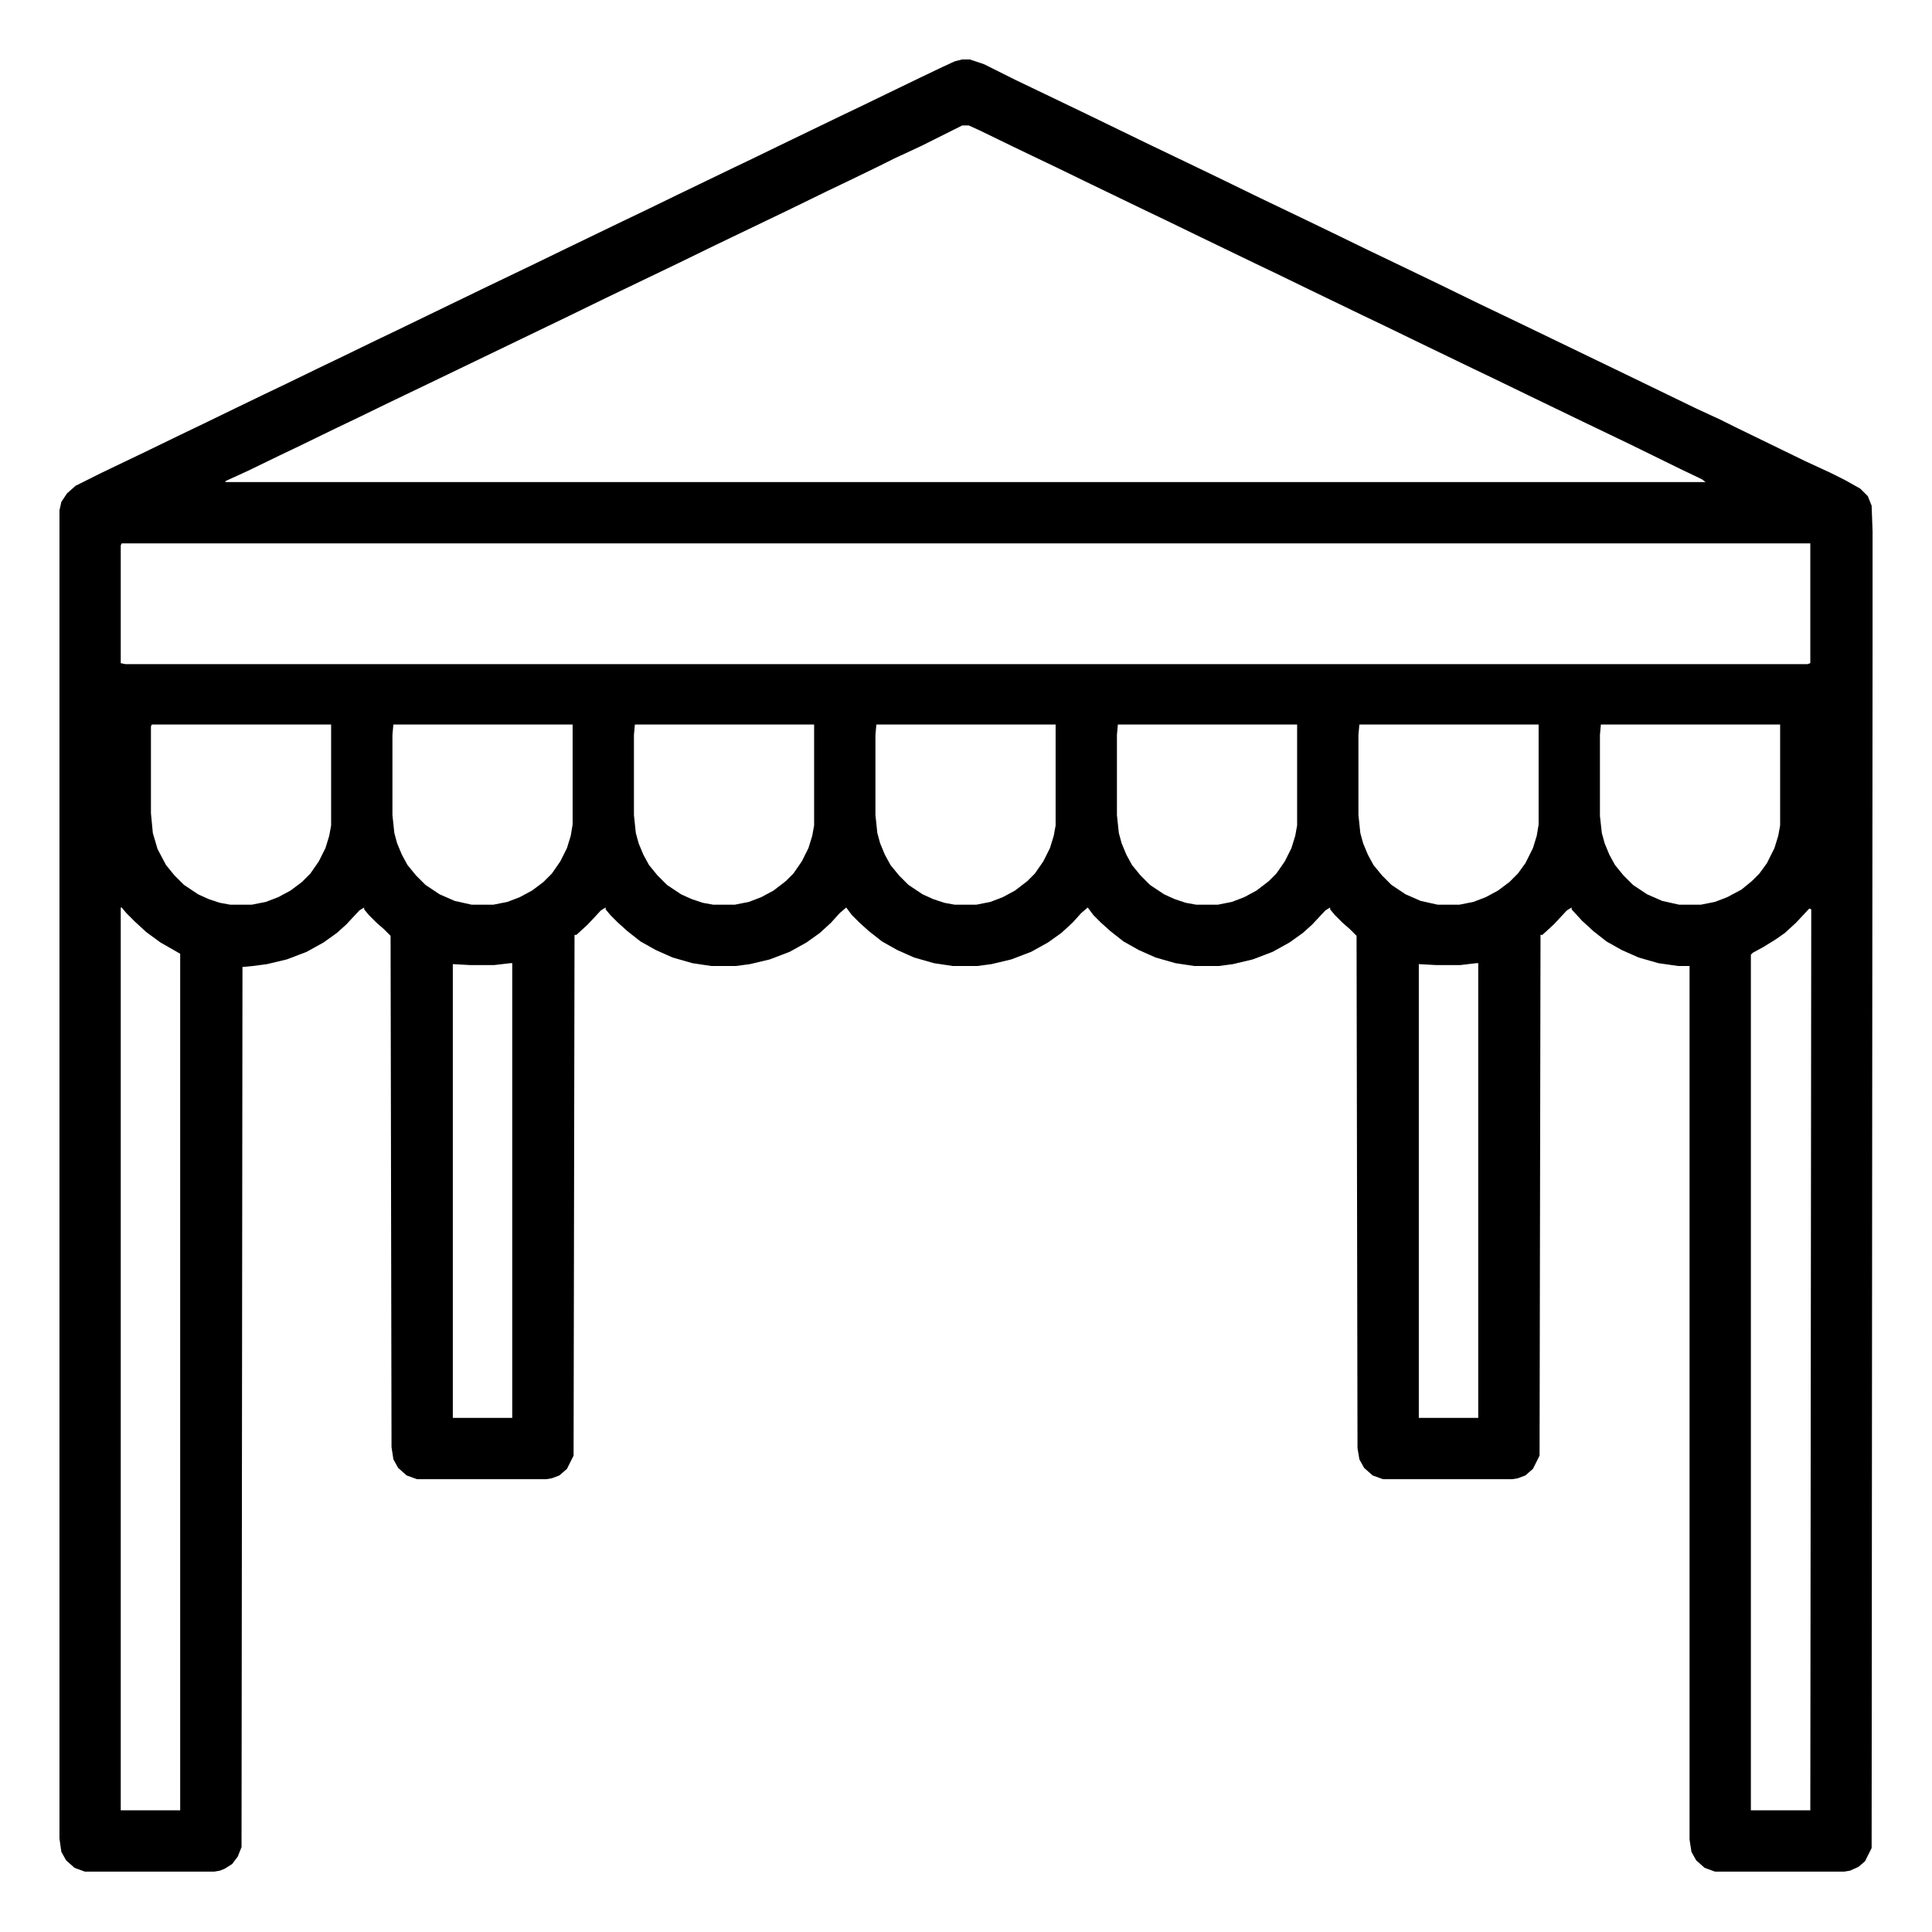 <svg
        class="h-8 w-8 fill-current text-green-500"
        viewBox="0 0 2048 2048"
        width="24"
        height="24"
        xmlns="http://www.w3.org/2000/svg"
>
    <path
            transform="translate(1020,63)"
            d="m0 0h8l15 5 34 17 23 11 52 25 33 16 35 17 23 11 25 12 29 14 39 19 23 11 25 12 29 14 37 18 23 11 54 26 41 20 23 11 25 12 116 56 66 32 26 12 16 8 74 36 26 12 16 8 16 9 8 8 4 10 1 27v131l-1 1265-7 14-7 6-9 4-6 1h-137l-11-4-9-8-5-9-2-13v-926h-12l-21-3-21-6-18-8-16-9-14-11-12-11-11-12v-2l-5 3-14 15-12 11h-2l-1 552-7 14-8 7-8 3-6 1h-137l-11-4-9-8-5-9-2-12-1-543-7-7-8-7-8-8-5-6v-2l-5 3-14 15-10 9-14 10-18 10-21 8-21 5-15 2h-26l-20-3-21-6-18-8-16-9-14-11-10-9-8-8-6-8-7 6-9 10-12 11-14 10-18 10-21 8-21 5-15 2h-26l-20-3-21-6-18-8-16-9-14-11-10-9-8-8-6-8-7 6-9 10-12 11-14 10-18 10-21 8-21 5-15 2h-26l-20-3-21-6-18-8-16-9-14-11-10-9-8-8-5-6v-2l-5 3-14 15-12 11h-2l-1 552-7 14-8 7-8 3-6 1h-137l-11-4-9-8-5-9-2-13-1-542-7-7-8-7-8-8-5-6v-2l-5 3-14 15-10 9-14 10-18 10-21 8-21 5-15 2-11 1-1 933-4 10-6 8-8 5-5 2-6 1h-137l-11-4-9-8-5-9-2-14v-1408l2-9 6-9 9-8 28-14 48-23 35-17 25-12 35-17 29-14 23-11 35-17 25-12 35-17 23-11 33-16 62-30 50-24 35-17 58-28 23-11 35-17 58-28 23-11 35-17 58-28 23-11 33-16 29-14 23-11 13-6zm0 70-44 22-28 13-16 8-33 16-23 11-41 20-77 37-39 19-77 37-39 19-139 67-50 24-35 17-23 11-37 18-23 11-33 16-24 11v1h1569l-4-3-23-11-53-26-50-24-58-28-35-17-23-11-58-28-35-17-23-11-58-28-35-17-23-11-58-28-35-17-23-11-58-28-35-17-23-11-25-12-35-17-11-5zm-891 443-1 2v125l5 1h1783l3-1v-127zm32 192-1 2v92l2 21 5 17 9 17 9 11 10 10 15 10 11 5 12 4 11 2h23l15-3 13-5 13-7 12-9 9-9 9-13 7-14 4-13 2-11v-107zm256 0-1 11v85l2 19 3 11 5 12 6 11 9 11 10 10 15 10 16 7 18 4h23l15-3 13-5 13-7 12-9 9-9 9-13 7-14 4-13 2-12v-106zm256 0-1 11v85l2 19 3 11 5 12 6 11 9 11 10 10 15 10 11 5 12 4 11 2h23l15-3 13-5 13-7 13-10 8-8 9-13 7-14 4-13 2-11v-107zm256 0-1 11v85l2 19 3 11 5 12 6 11 9 11 10 10 15 10 11 5 12 4 11 2h23l15-3 13-5 13-7 13-10 8-8 9-13 7-14 4-13 2-11v-107zm256 0-1 11v85l2 19 3 11 5 12 6 11 9 11 10 10 15 10 11 5 12 4 11 2h23l15-3 13-5 13-7 13-10 8-8 9-13 7-14 4-13 2-11v-107zm256 0-1 11v85l2 19 3 11 5 12 6 11 9 11 10 10 15 10 16 7 18 4h23l15-3 13-5 13-7 12-9 9-9 8-11 8-16 4-13 2-12v-106zm256 0-1 11v86l2 18 3 11 5 12 6 11 9 11 10 10 15 10 16 7 18 4h23l15-3 13-5 15-8 11-9 8-8 8-11 8-16 4-13 2-11v-107zm-1569 194v957h63v-908l-21-12-15-11-12-11-9-9-5-6zm1790 1-14 15-12 11-10 7-13 8-11 6-2 2v907h63l1-955zm-1377 58-17 2h-26l-18-1v481h63v-482zm1024 0-17 2h-26l-18-1v481h63v-482z"
    />
</svg>